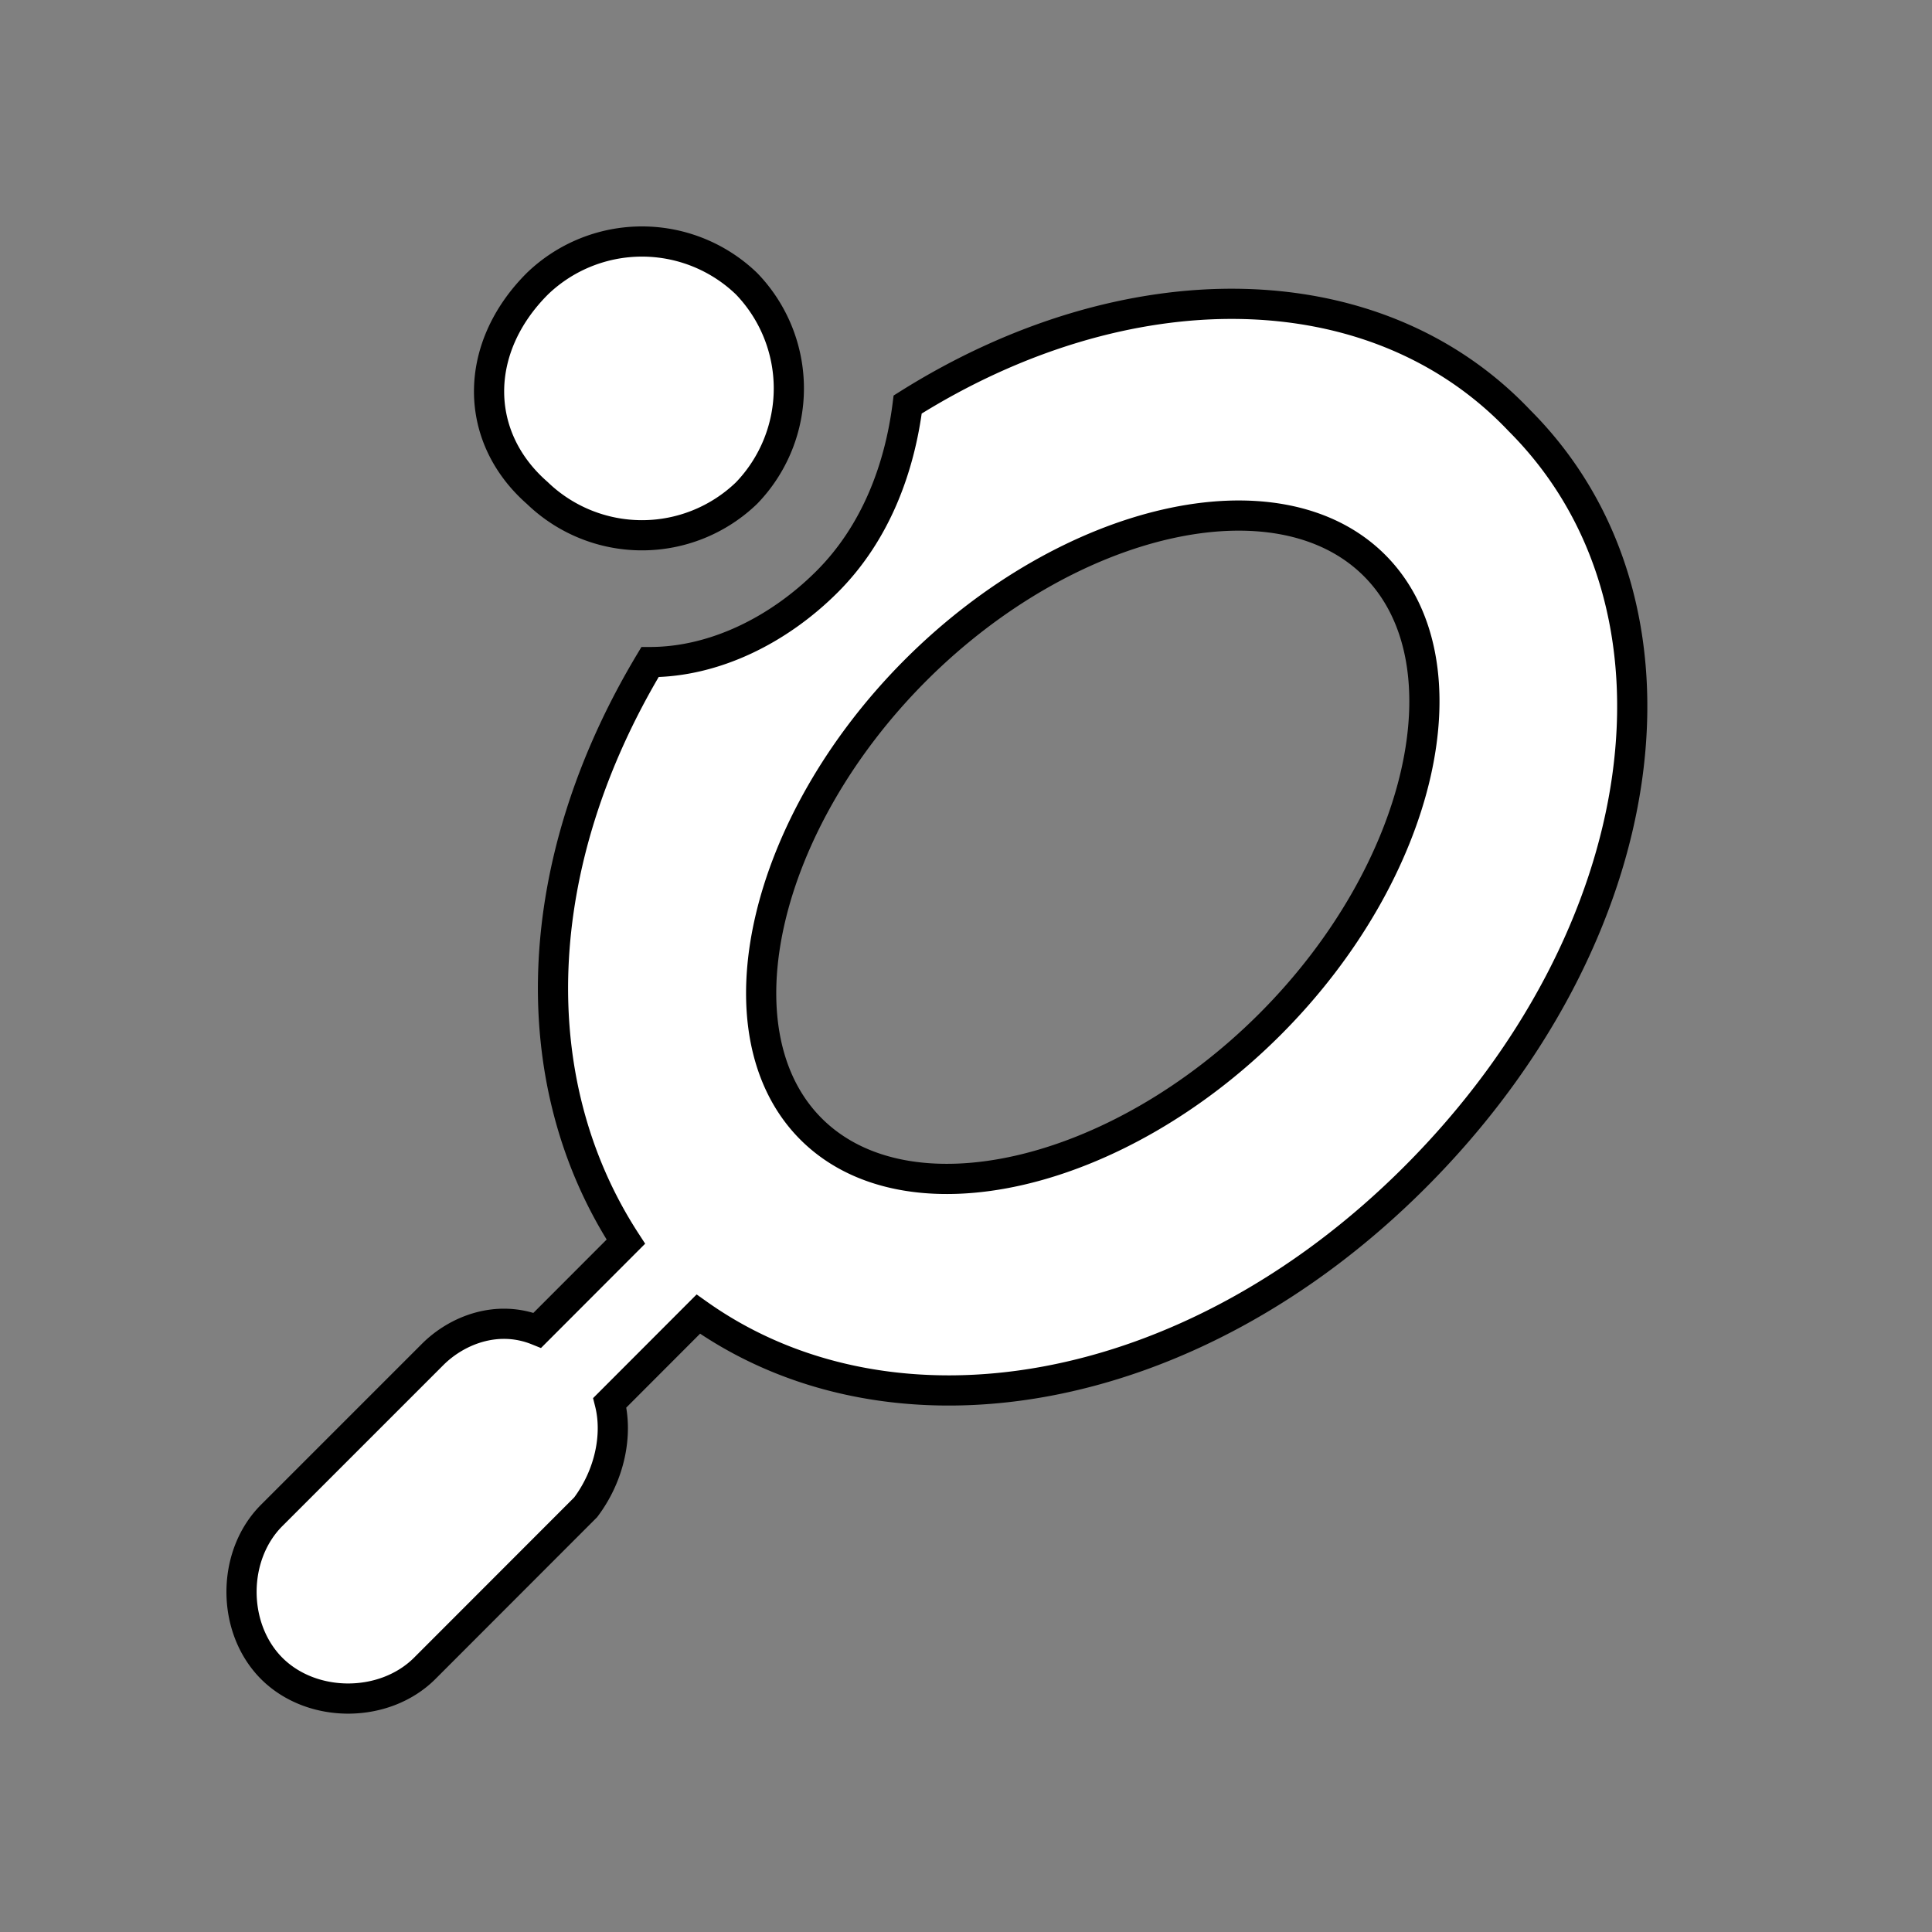 <svg xmlns="http://www.w3.org/2000/svg" width="100%" height="100%" fill="white" stroke="black" stroke-width=".25" class="s-icon s-icon-sport-tennis" viewBox="0 0 16 16">
  <rect x="0" y="0" width="16" height="16" fill="#808080" stroke="none"/>
  <path fill-rule="evenodd" d="M4.45 2.35a1.248 1.248 0 0 1 1.733 0 1.248 1.248 0 0 1 0 1.733 1.248 1.248 0 0 1-1.733 0c-.533-.466-.533-1.2 0-1.733Zm3.133 3.2c-1.266 1.267-1.666 3-.866 3.8.8.8 2.533.4 3.8-.867 1.266-1.266 1.666-3 .866-3.8-.8-.8-2.533-.4-3.8.867Zm5-2.067c1.534 1.534 1.134 4.267-.866 6.267-1.867 1.867-4.334 2.267-5.934 1.133l-.733.734c.067.266 0 .6-.2.866l-1.333 1.334c-.334.333-.934.333-1.267 0-.333-.334-.333-.934 0-1.267l1.333-1.333c.2-.2.534-.334.867-.2l.733-.734c-.866-1.333-.8-3.133.2-4.8.534 0 1.067-.266 1.467-.666.4-.4.6-.934.667-1.467 1.8-1.133 3.866-1.133 5.066.133Z"/>
</svg>